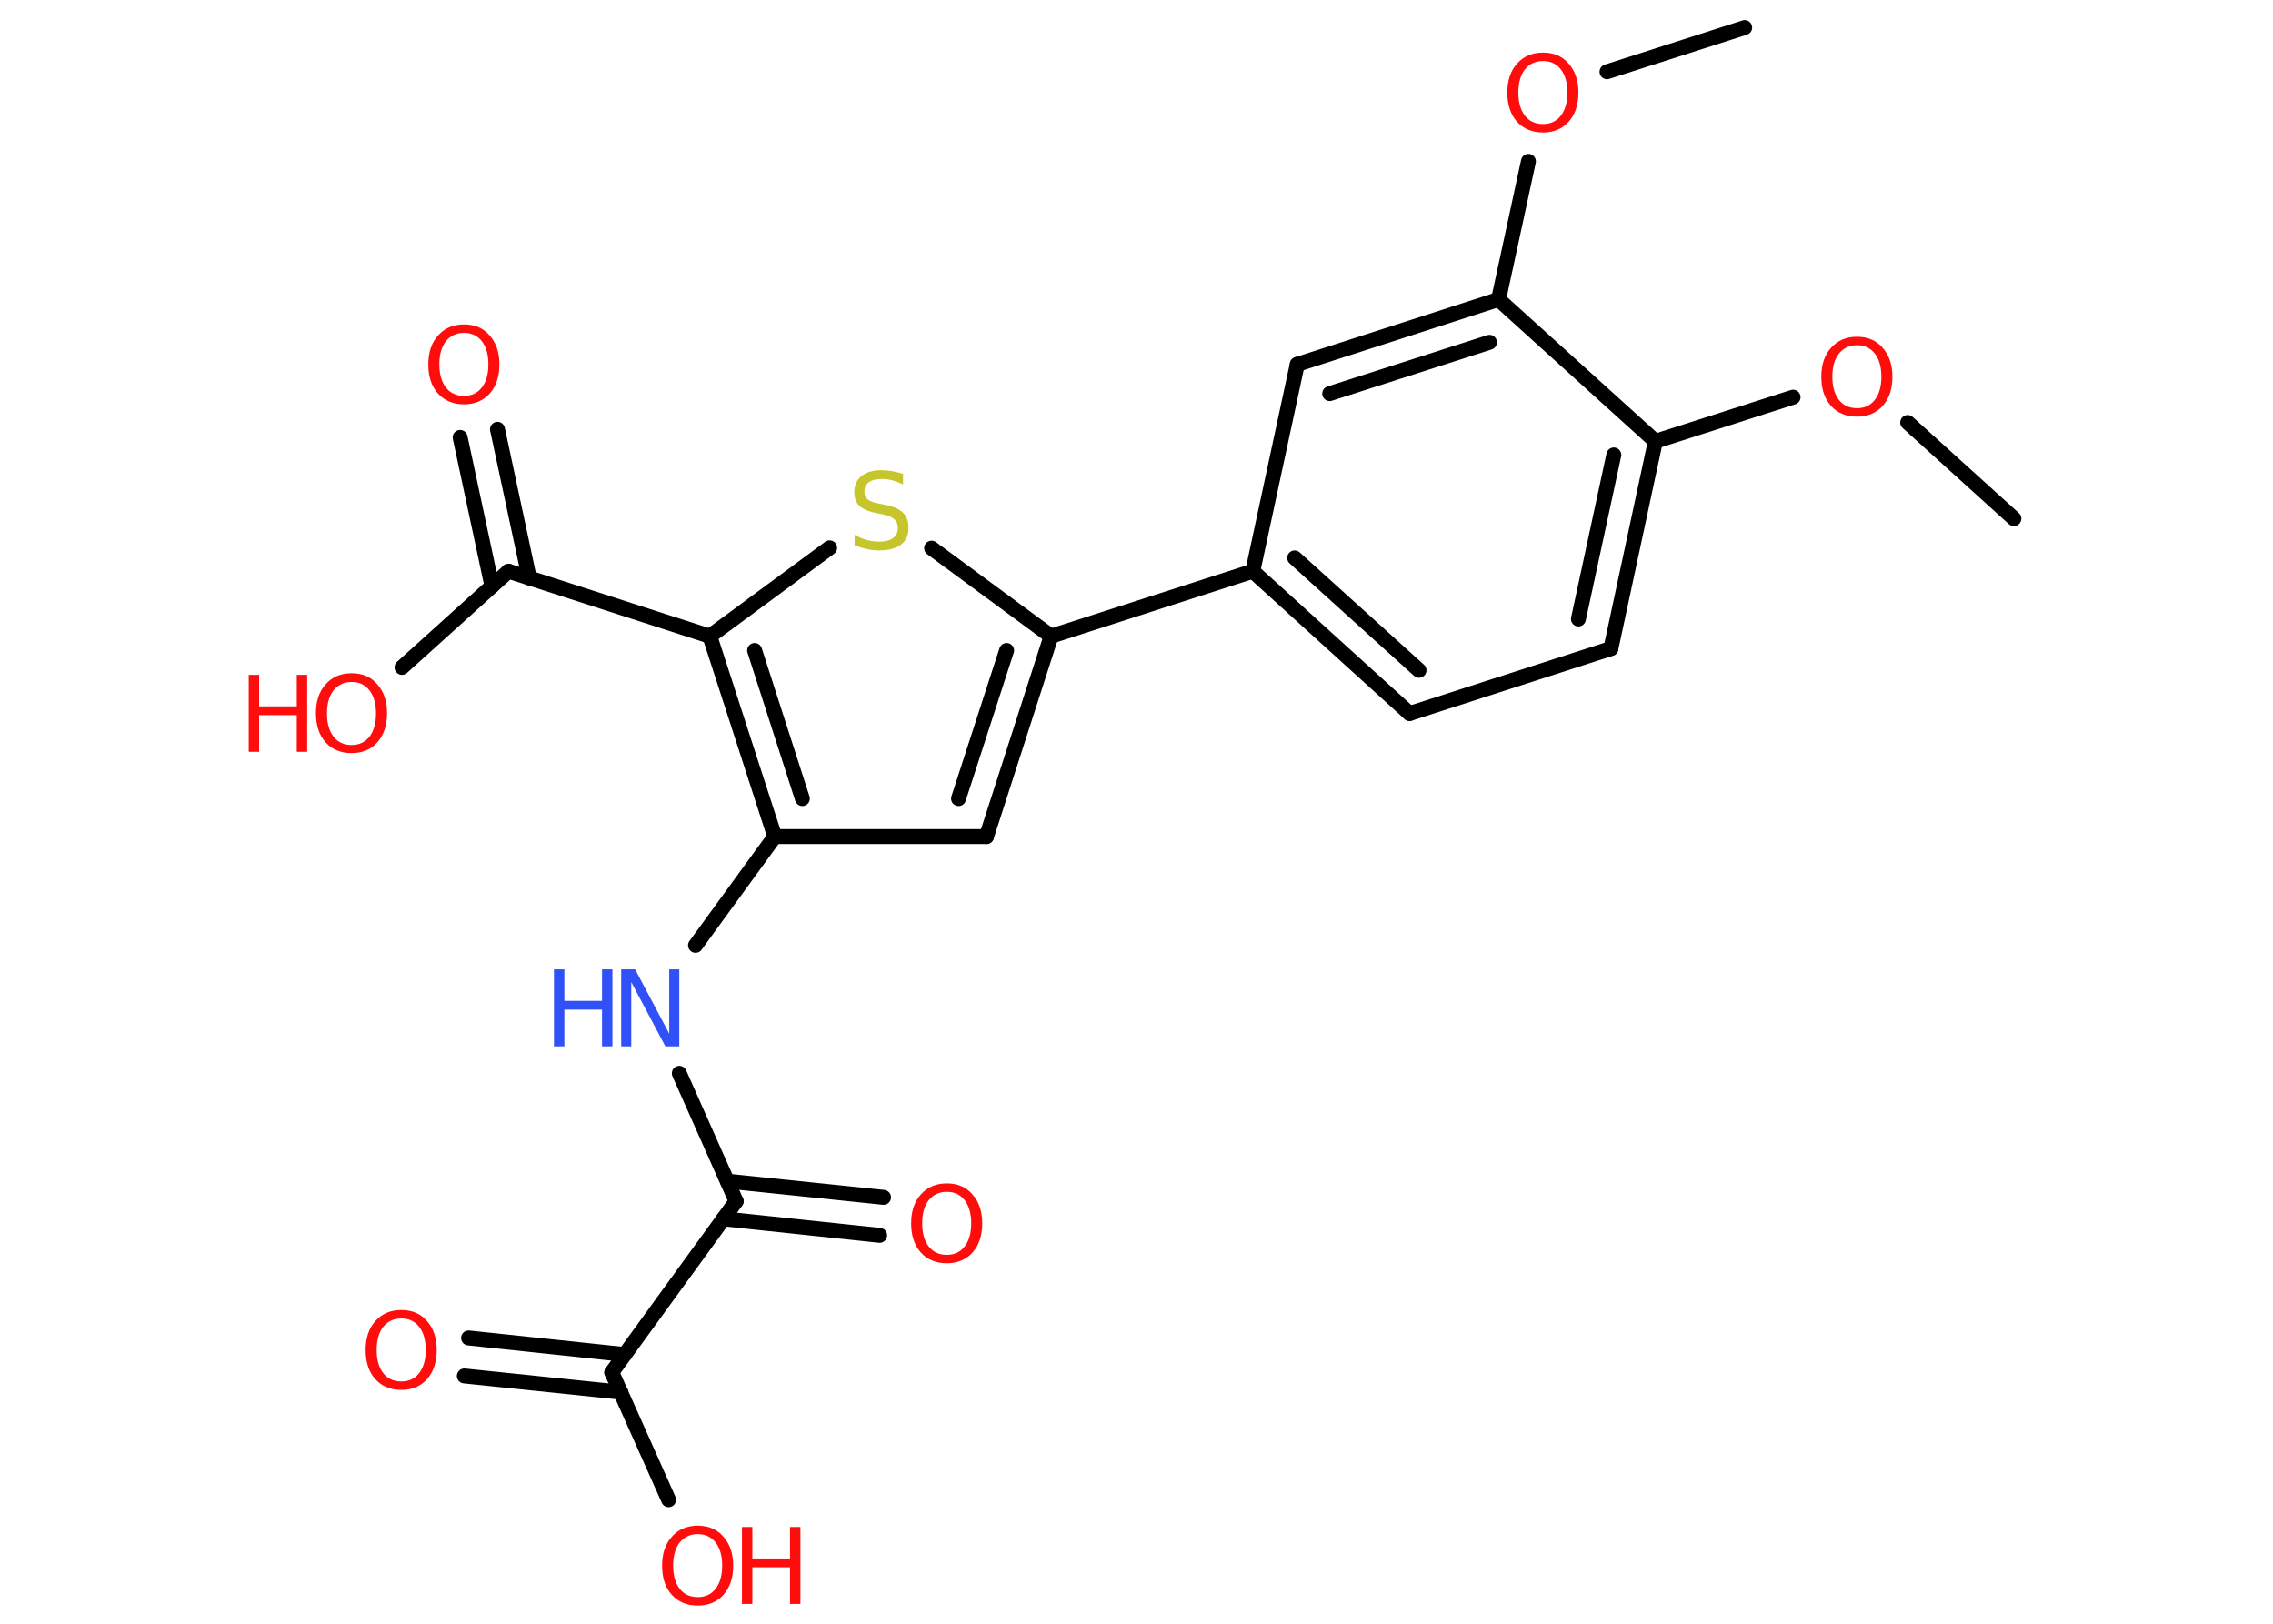 <?xml version='1.0' encoding='UTF-8'?>
<!DOCTYPE svg PUBLIC "-//W3C//DTD SVG 1.1//EN" "http://www.w3.org/Graphics/SVG/1.1/DTD/svg11.dtd">
<svg version='1.2' xmlns='http://www.w3.org/2000/svg' xmlns:xlink='http://www.w3.org/1999/xlink' width='70.0mm' height='50.0mm' viewBox='0 0 70.0 50.0'>
  <desc>Generated by the Chemistry Development Kit (http://github.com/cdk)</desc>
  <g stroke-linecap='round' stroke-linejoin='round' stroke='#000000' stroke-width='.46' fill='#FF0D0D'>
    <rect x='.0' y='.0' width='70.0' height='50.0' fill='#FFFFFF' stroke='none'/>
    <g id='mol1' class='mol'>
      <line id='mol1bnd1' class='bond' x1='62.02' y1='15.97' x2='58.75' y2='13.01'/>
      <line id='mol1bnd2' class='bond' x1='55.22' y1='12.23' x2='50.98' y2='13.59'/>
      <g id='mol1bnd3' class='bond'>
        <line x1='49.61' y1='19.97' x2='50.98' y2='13.59'/>
        <line x1='48.61' y1='19.06' x2='49.7' y2='14.01'/>
      </g>
      <line id='mol1bnd4' class='bond' x1='49.61' y1='19.97' x2='43.41' y2='21.97'/>
      <g id='mol1bnd5' class='bond'>
        <line x1='38.58' y1='17.59' x2='43.41' y2='21.97'/>
        <line x1='39.87' y1='17.18' x2='43.7' y2='20.64'/>
      </g>
      <line id='mol1bnd6' class='bond' x1='38.58' y1='17.59' x2='32.37' y2='19.59'/>
      <g id='mol1bnd7' class='bond'>
        <line x1='30.38' y1='25.76' x2='32.37' y2='19.59'/>
        <line x1='29.52' y1='24.59' x2='31.0' y2='20.03'/>
      </g>
      <line id='mol1bnd8' class='bond' x1='30.38' y1='25.76' x2='23.86' y2='25.76'/>
      <line id='mol1bnd9' class='bond' x1='23.86' y1='25.76' x2='21.42' y2='29.11'/>
      <line id='mol1bnd10' class='bond' x1='20.92' y1='33.05' x2='22.67' y2='36.99'/>
      <g id='mol1bnd11' class='bond'>
        <line x1='22.4' y1='36.37' x2='27.21' y2='36.87'/>
        <line x1='22.28' y1='37.53' x2='27.09' y2='38.04'/>
      </g>
      <line id='mol1bnd12' class='bond' x1='22.67' y1='36.99' x2='18.84' y2='42.26'/>
      <g id='mol1bnd13' class='bond'>
        <line x1='19.12' y1='42.87' x2='14.3' y2='42.37'/>
        <line x1='19.24' y1='41.71' x2='14.43' y2='41.2'/>
      </g>
      <line id='mol1bnd14' class='bond' x1='18.84' y1='42.26' x2='20.59' y2='46.18'/>
      <g id='mol1bnd15' class='bond'>
        <line x1='21.86' y1='19.59' x2='23.86' y2='25.76'/>
        <line x1='23.24' y1='20.03' x2='24.71' y2='24.59'/>
      </g>
      <line id='mol1bnd16' class='bond' x1='21.86' y1='19.59' x2='15.66' y2='17.59'/>
      <g id='mol1bnd17' class='bond'>
        <line x1='15.15' y1='18.05' x2='14.17' y2='13.47'/>
        <line x1='16.3' y1='17.8' x2='15.32' y2='13.22'/>
      </g>
      <line id='mol1bnd18' class='bond' x1='15.66' y1='17.59' x2='12.38' y2='20.55'/>
      <line id='mol1bnd19' class='bond' x1='21.86' y1='19.59' x2='25.55' y2='16.87'/>
      <line id='mol1bnd20' class='bond' x1='32.37' y1='19.59' x2='28.69' y2='16.88'/>
      <line id='mol1bnd21' class='bond' x1='38.58' y1='17.59' x2='39.95' y2='11.22'/>
      <g id='mol1bnd22' class='bond'>
        <line x1='46.15' y1='9.22' x2='39.95' y2='11.22'/>
        <line x1='45.87' y1='10.54' x2='40.95' y2='12.12'/>
      </g>
      <line id='mol1bnd23' class='bond' x1='50.98' y1='13.59' x2='46.15' y2='9.22'/>
      <line id='mol1bnd24' class='bond' x1='46.15' y1='9.22' x2='47.07' y2='4.97'/>
      <line id='mol1bnd25' class='bond' x1='49.49' y1='2.21' x2='53.73' y2='.85'/>
      <path id='mol1atm2' class='atom' d='M57.19 10.63q-.35 .0 -.56 .26q-.2 .26 -.2 .71q.0 .45 .2 .71q.2 .26 .56 .26q.35 .0 .55 -.26q.2 -.26 .2 -.71q.0 -.45 -.2 -.71q-.2 -.26 -.55 -.26zM57.19 10.37q.5 .0 .79 .34q.3 .34 .3 .89q.0 .56 -.3 .9q-.3 .33 -.79 .33q-.5 .0 -.8 -.33q-.3 -.33 -.3 -.9q.0 -.56 .3 -.89q.3 -.34 .8 -.34z' stroke='none'/>
      <g id='mol1atm10' class='atom'>
        <path d='M19.13 29.85h.43l1.05 1.98v-1.98h.31v2.37h-.43l-1.05 -1.98v1.98h-.31v-2.37z' stroke='none' fill='#3050F8'/>
        <path d='M17.06 29.85h.32v.97h1.16v-.97h.32v2.37h-.32v-1.13h-1.16v1.13h-.32v-2.37z' stroke='none' fill='#3050F8'/>
      </g>
      <path id='mol1atm12' class='atom' d='M29.16 36.7q-.35 .0 -.56 .26q-.2 .26 -.2 .71q.0 .45 .2 .71q.2 .26 .56 .26q.35 .0 .55 -.26q.2 -.26 .2 -.71q.0 -.45 -.2 -.71q-.2 -.26 -.55 -.26zM29.16 36.44q.5 .0 .79 .34q.3 .34 .3 .89q.0 .56 -.3 .9q-.3 .33 -.79 .33q-.5 .0 -.8 -.33q-.3 -.33 -.3 -.9q.0 -.56 .3 -.89q.3 -.34 .8 -.34z' stroke='none'/>
      <path id='mol1atm14' class='atom' d='M12.36 40.6q-.35 .0 -.56 .26q-.2 .26 -.2 .71q.0 .45 .2 .71q.2 .26 .56 .26q.35 .0 .55 -.26q.2 -.26 .2 -.71q.0 -.45 -.2 -.71q-.2 -.26 -.55 -.26zM12.36 40.34q.5 .0 .79 .34q.3 .34 .3 .89q.0 .56 -.3 .9q-.3 .33 -.79 .33q-.5 .0 -.8 -.33q-.3 -.33 -.3 -.9q.0 -.56 .3 -.89q.3 -.34 .8 -.34z' stroke='none'/>
      <g id='mol1atm15' class='atom'>
        <path d='M21.49 47.24q-.35 .0 -.56 .26q-.2 .26 -.2 .71q.0 .45 .2 .71q.2 .26 .56 .26q.35 .0 .55 -.26q.2 -.26 .2 -.71q.0 -.45 -.2 -.71q-.2 -.26 -.55 -.26zM21.49 46.98q.5 .0 .79 .34q.3 .34 .3 .89q.0 .56 -.3 .9q-.3 .33 -.79 .33q-.5 .0 -.8 -.33q-.3 -.33 -.3 -.9q.0 -.56 .3 -.89q.3 -.34 .8 -.34z' stroke='none'/>
        <path d='M22.85 47.02h.32v.97h1.16v-.97h.32v2.37h-.32v-1.13h-1.16v1.13h-.32v-2.37z' stroke='none'/>
      </g>
      <path id='mol1atm18' class='atom' d='M14.29 10.25q-.35 .0 -.56 .26q-.2 .26 -.2 .71q.0 .45 .2 .71q.2 .26 .56 .26q.35 .0 .55 -.26q.2 -.26 .2 -.71q.0 -.45 -.2 -.71q-.2 -.26 -.55 -.26zM14.29 9.99q.5 .0 .79 .34q.3 .34 .3 .89q.0 .56 -.3 .9q-.3 .33 -.79 .33q-.5 .0 -.8 -.33q-.3 -.33 -.3 -.9q.0 -.56 .3 -.89q.3 -.34 .8 -.34z' stroke='none'/>
      <g id='mol1atm19' class='atom'>
        <path d='M10.83 21.0q-.35 .0 -.56 .26q-.2 .26 -.2 .71q.0 .45 .2 .71q.2 .26 .56 .26q.35 .0 .55 -.26q.2 -.26 .2 -.71q.0 -.45 -.2 -.71q-.2 -.26 -.55 -.26zM10.83 20.73q.5 .0 .79 .34q.3 .34 .3 .89q.0 .56 -.3 .9q-.3 .33 -.79 .33q-.5 .0 -.8 -.33q-.3 -.33 -.3 -.9q.0 -.56 .3 -.89q.3 -.34 .8 -.34z' stroke='none'/>
        <path d='M7.66 20.78h.32v.97h1.16v-.97h.32v2.37h-.32v-1.13h-1.16v1.13h-.32v-2.37z' stroke='none'/>
      </g>
      <path id='mol1atm20' class='atom' d='M27.81 14.61v.31q-.18 -.09 -.34 -.13q-.16 -.04 -.31 -.04q-.26 .0 -.4 .1q-.14 .1 -.14 .29q.0 .16 .1 .24q.1 .08 .36 .13l.2 .04q.36 .07 .53 .24q.17 .17 .17 .46q.0 .34 -.23 .52q-.23 .18 -.68 .18q-.17 .0 -.36 -.04q-.19 -.04 -.39 -.11v-.33q.2 .11 .38 .16q.19 .05 .37 .05q.28 .0 .43 -.11q.15 -.11 .15 -.31q.0 -.18 -.11 -.27q-.11 -.1 -.35 -.15l-.2 -.04q-.36 -.07 -.52 -.22q-.16 -.15 -.16 -.42q.0 -.32 .22 -.5q.22 -.18 .61 -.18q.16 .0 .34 .03q.17 .03 .35 .09z' stroke='none' fill='#C6C62C'/>
      <path id='mol1atm23' class='atom' d='M47.52 1.88q-.35 .0 -.56 .26q-.2 .26 -.2 .71q.0 .45 .2 .71q.2 .26 .56 .26q.35 .0 .55 -.26q.2 -.26 .2 -.71q.0 -.45 -.2 -.71q-.2 -.26 -.55 -.26zM47.52 1.62q.5 .0 .79 .34q.3 .34 .3 .89q.0 .56 -.3 .9q-.3 .33 -.79 .33q-.5 .0 -.8 -.33q-.3 -.33 -.3 -.9q.0 -.56 .3 -.89q.3 -.34 .8 -.34z' stroke='none'/>
    </g>
  </g>
</svg>
